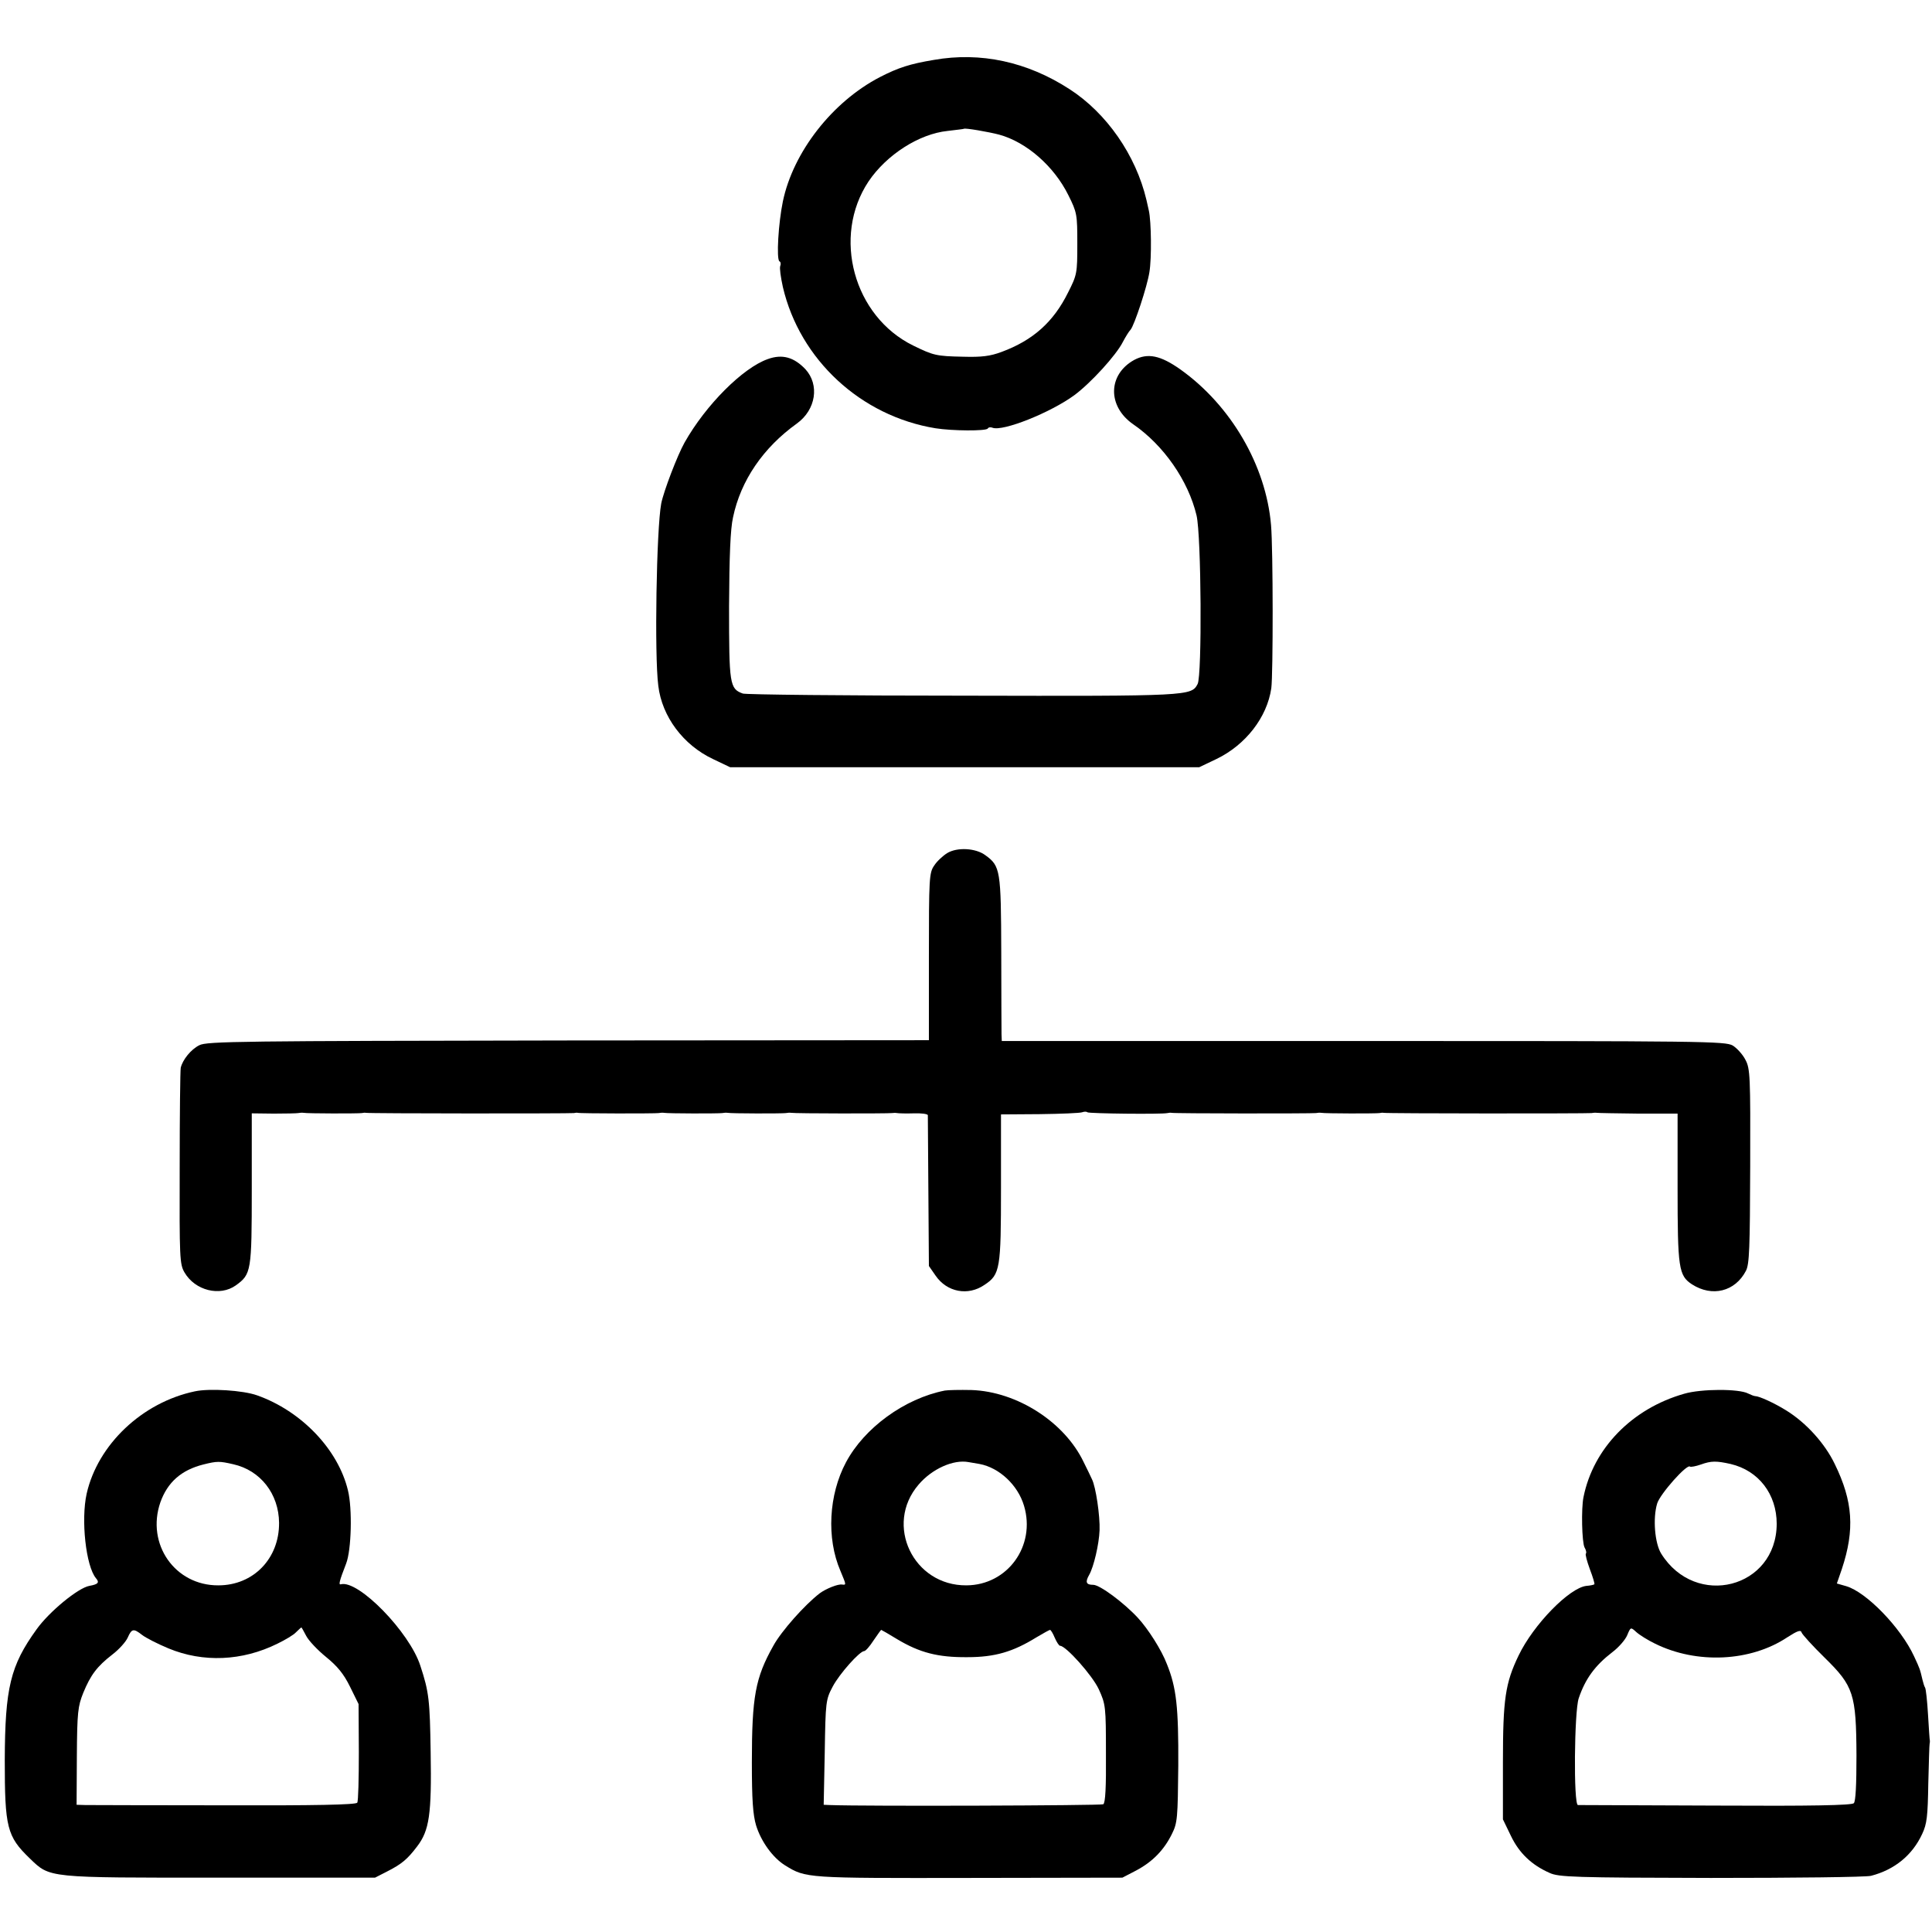 <?xml version="1.0" standalone="no"?>
<!DOCTYPE svg PUBLIC "-//W3C//DTD SVG 20010904//EN"
 "http://www.w3.org/TR/2001/REC-SVG-20010904/DTD/svg10.dtd">
<svg version="1.0" xmlns="http://www.w3.org/2000/svg"
 width="729pt" height="729pt" viewBox="0 0 729 729"
 preserveAspectRatio="xMidYMid meet">
<g transform="translate(0,729) scale(0.1,-0.1)"
fill="#000000" stroke="none">
<path d="M3524 7064 c-90 -15 -134 -29 -204 -65 -179 -93 -327 -282 -366 -469
-17 -82 -25 -218 -13 -226 5 -2 6 -11 3 -18 -3 -7 2 -43 10 -79 64 -274 294
-487 576 -533 63 -10 191 -11 197 -1 3 5 11 6 18 3 39 -15 219 57 309 123 62
46 158 151 183 201 10 19 23 40 29 46 14 16 63 164 71 217 9 53 7 192 -2 232
-4 17 -8 35 -9 40 -40 170 -151 329 -291 419 -159 103 -335 141 -511 110z
m246 -282 c103 -28 207 -119 261 -228 33 -66 34 -73 34 -184 0 -111 -1 -117
-35 -184 -55 -111 -132 -180 -251 -224 -43 -16 -75 -20 -145 -18 -102 2 -112
5 -188 42 -225 110 -307 411 -169 619 68 101 191 180 299 191 33 4 60 7 61 8
4 4 95 -12 133 -22z"/>
<path d="M2897 5935 c-94 -33 -234 -173 -314 -315 -27 -48 -79 -184 -88 -230
-18 -96 -26 -574 -11 -688 14 -116 94 -223 206 -276 l65 -31 885 0 885 0 65
31 c110 53 191 157 207 267 7 50 7 525 -1 616 -19 224 -151 451 -342 587 -75
53 -123 63 -174 36 -100 -55 -102 -175 -4 -243 115 -79 208 -213 239 -344 18
-77 21 -604 4 -636 -24 -45 -28 -46 -884 -44 -445 0 -820 4 -832 8 -50 18 -52
35 -52 329 1 190 5 292 15 336 29 139 114 263 241 354 72 52 86 146 32 205
-43 45 -87 58 -142 38z"/>
<path d="M3574 4071 c-16 -10 -39 -31 -49 -47 -19 -27 -20 -48 -20 -344 l0
-315 -1361 -1 c-1234 -2 -1364 -3 -1392 -18 -32 -16 -63 -55 -70 -85 -2 -9 -4
-179 -4 -377 -1 -341 0 -364 18 -395 40 -69 134 -92 194 -49 58 42 60 52 60
364 l0 285 83 -1 c45 0 87 1 92 2 6 1 15 2 20 1 14 -3 208 -3 220 -1 6 1 12 2
15 1 7 -3 773 -3 785 -1 6 1 12 2 15 1 7 -3 293 -3 305 -1 6 1 15 2 20 1 14
-3 208 -3 220 -1 6 1 15 2 20 1 14 -3 208 -3 220 -1 6 1 15 2 20 1 15 -3 368
-3 380 -1 6 1 15 1 20 0 6 -1 34 -2 63 -1 28 1 52 -2 53 -7 0 -4 1 -133 2
-288 l2 -281 25 -36 c43 -63 123 -78 185 -35 59 39 62 60 62 367 l0 276 146 1
c80 1 152 4 160 7 8 3 17 3 20 0 6 -5 280 -8 302 -3 6 1 12 2 15 1 8 -3 534
-3 545 -1 6 1 15 2 20 1 14 -3 208 -3 220 -1 6 1 12 2 15 1 7 -3 773 -3 785
-1 6 1 15 2 20 1 6 -1 76 -2 158 -3 l147 0 0 -279 c0 -304 4 -332 54 -365 76
-49 163 -28 204 51 13 25 15 86 16 395 1 337 0 368 -18 401 -10 20 -32 44 -48
54 -29 16 -105 17 -1394 17 l-1364 0 -1 26 c0 15 -1 154 -1 309 -1 309 -3 325
-60 366 -36 27 -106 31 -144 8z"/>
<path d="M735 2040 c-199 -42 -366 -201 -408 -386 -22 -99 -3 -273 35 -319 14
-16 9 -23 -25 -29 -43 -8 -152 -98 -199 -164 -99 -137 -119 -221 -120 -493 0
-254 8 -288 94 -371 78 -75 62 -73 718 -73 l585 0 45 23 c55 28 77 46 114 95
46 60 55 121 51 355 -3 196 -6 227 -39 327 -41 127 -234 325 -300 307 -9 -3
-6 11 20 78 20 51 24 207 7 276 -37 155 -176 300 -343 359 -53 19 -180 27
-235 15z m145 -275 c103 -23 172 -112 173 -221 1 -135 -97 -236 -229 -236
-164 -1 -273 156 -219 313 27 76 79 122 162 143 52 13 61 13 113 1z m275 -647
c9 -18 43 -54 75 -80 43 -35 67 -64 91 -113 l32 -65 1 -181 c0 -99 -2 -186 -6
-191 -4 -8 -163 -11 -500 -10 -271 0 -508 1 -526 1 l-33 1 1 183 c1 166 4 189
24 239 28 68 52 100 110 145 25 19 51 48 58 64 15 34 22 35 54 10 14 -11 59
-34 100 -51 130 -54 278 -48 411 18 29 14 61 33 70 43 10 10 19 18 20 18 1 1
9 -14 18 -31z"/>
<path d="M3565 2043 c-152 -30 -304 -141 -373 -271 -65 -122 -74 -286 -21
-409 22 -53 23 -54 7 -52 -16 3 -62 -16 -85 -33 -57 -44 -145 -143 -175 -198
-68 -121 -81 -192 -81 -440 0 -141 4 -198 16 -238 19 -61 63 -122 110 -151 78
-48 78 -48 693 -47 l579 1 52 27 c62 33 105 77 135 138 21 42 22 60 24 259 1
220 -7 293 -43 382 -20 53 -71 133 -110 175 -53 57 -143 124 -168 124 -27 0
-31 10 -15 38 17 30 37 115 39 168 2 53 -14 164 -29 193 -4 9 -18 38 -31 64
-72 151 -251 266 -423 272 -45 1 -90 0 -101 -2z m131 -277 c75 -14 145 -80
168 -158 45 -151 -62 -299 -217 -300 -201 -2 -311 229 -181 380 50 59 131 96
189 85 11 -2 29 -5 41 -7z m-311 -661 c85 -51 154 -69 265 -68 104 0 172 20
261 75 25 15 49 28 51 28 3 0 11 -13 18 -30 7 -16 16 -30 20 -30 22 0 122
-112 146 -164 26 -57 27 -65 27 -243 1 -125 -2 -186 -10 -191 -8 -5 -900 -8
-1031 -3 l-24 1 4 198 c3 191 4 199 30 248 26 49 102 134 119 134 5 0 21 18
35 40 15 22 28 40 29 40 1 0 29 -16 60 -35z"/>
<path d="M6355 2031 c-197 -56 -343 -206 -380 -390 -9 -43 -6 -171 4 -190 6
-10 8 -21 5 -23 -3 -3 4 -29 15 -59 11 -29 19 -55 17 -57 -2 -2 -16 -5 -30 -6
-64 -7 -200 -146 -256 -263 -50 -104 -59 -164 -59 -402 l0 -216 30 -62 c31
-65 78 -110 146 -140 34 -16 94 -18 608 -19 315 0 586 3 605 8 89 23 156 78
193 158 18 38 21 67 23 190 2 80 4 147 5 150 1 3 1 8 1 11 -1 3 -4 48 -7 99
-3 52 -8 97 -11 102 -3 4 -7 18 -10 30 -9 39 -10 42 -32 89 -50 108 -180 242
-256 264 l-35 10 19 55 c49 148 42 255 -27 396 -37 77 -107 155 -183 202 -45
28 -102 54 -117 54 -4 0 -17 5 -27 10 -34 18 -176 18 -241 -1z m175 -265 c106
-25 174 -114 174 -226 -1 -243 -306 -321 -436 -112 -24 39 -32 133 -15 189 11
36 113 151 124 139 3 -2 21 1 41 8 39 14 58 14 112 2z m-285 -678 c158 -78
361 -68 499 24 39 25 51 29 54 18 3 -8 42 -51 87 -95 109 -107 119 -136 120
-369 0 -111 -3 -173 -10 -180 -8 -8 -160 -11 -521 -9 -280 1 -514 2 -520 2
-17 1 -14 353 3 403 25 74 62 124 127 174 24 18 49 47 56 64 13 31 13 31 34
12 12 -11 44 -31 71 -44z"/>
</g>
</svg>
